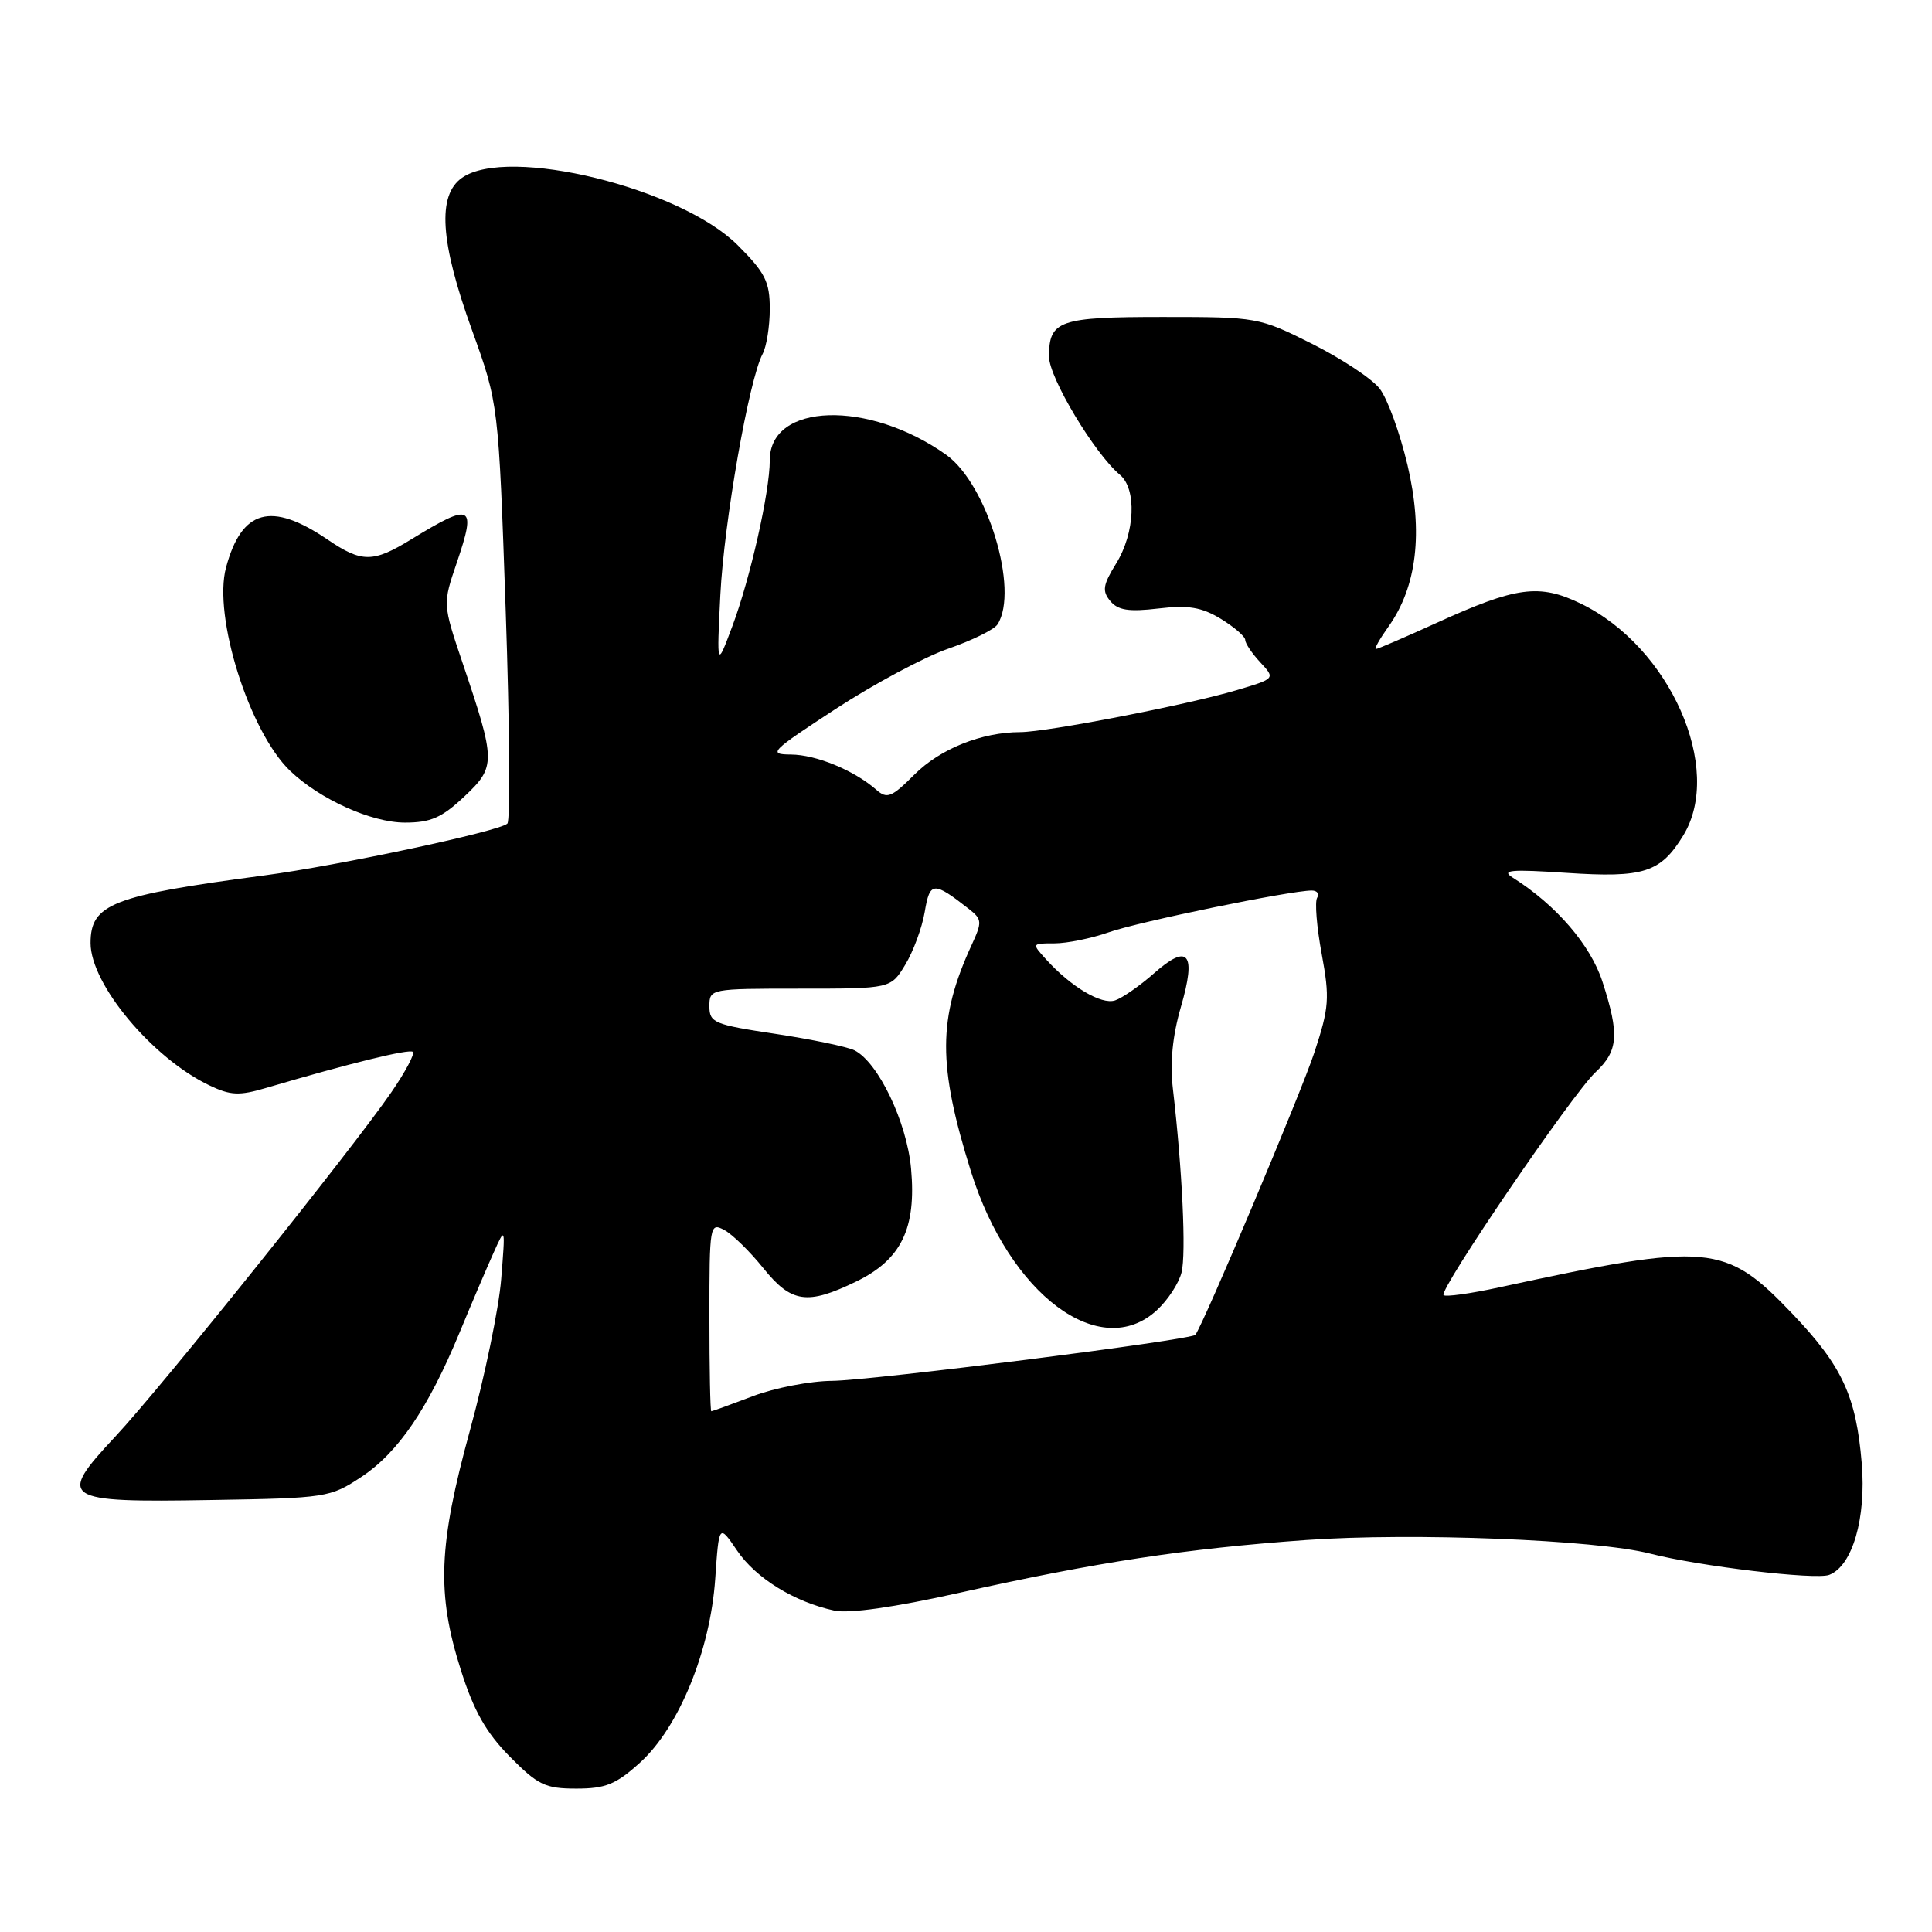 <?xml version="1.0" encoding="UTF-8" standalone="no"?>
<!DOCTYPE svg PUBLIC "-//W3C//DTD SVG 1.1//EN" "http://www.w3.org/Graphics/SVG/1.1/DTD/svg11.dtd" >
<svg xmlns="http://www.w3.org/2000/svg" xmlns:xlink="http://www.w3.org/1999/xlink" version="1.1" viewBox="0 0 256 256">
 <g >
 <path fill="currentColor"
d=" M 84.79 233.57 C 89.95 228.91 94.11 218.75 94.77 209.21 C 95.27 201.93 95.27 201.93 97.67 205.46 C 100.15 209.12 105.26 212.27 110.55 213.41 C 112.49 213.83 118.50 212.98 127.05 211.07 C 145.38 206.98 157.04 205.21 173.08 204.06 C 187.16 203.06 211.50 204.02 218.65 205.86 C 225.18 207.54 240.59 209.37 242.38 208.68 C 245.46 207.50 247.30 201.17 246.69 193.88 C 245.95 184.99 244.10 181.00 237.50 174.08 C 228.58 164.74 226.55 164.55 198.62 170.59 C 194.84 171.41 191.54 171.87 191.28 171.61 C 190.62 170.95 208.31 144.98 211.41 142.08 C 214.44 139.24 214.60 137.09 212.34 130.10 C 210.77 125.23 206.19 119.91 200.43 116.28 C 198.86 115.28 200.20 115.17 207.57 115.66 C 217.84 116.34 220.03 115.63 223.05 110.69 C 228.43 101.86 221.28 85.70 209.46 79.98 C 203.95 77.31 200.92 77.72 190.30 82.56 C 186.15 84.45 182.55 86.00 182.31 86.00 C 182.06 86.00 182.82 84.66 183.98 83.03 C 187.75 77.73 188.60 70.54 186.50 61.62 C 185.49 57.34 183.83 52.78 182.80 51.48 C 181.78 50.17 177.74 47.51 173.84 45.55 C 166.82 42.04 166.58 42.00 154.07 42.00 C 140.31 42.00 139.00 42.46 139.00 47.25 C 139.00 50.05 145.06 60.14 148.39 62.91 C 150.65 64.78 150.40 70.61 147.90 74.66 C 146.14 77.51 146.01 78.31 147.12 79.64 C 148.14 80.87 149.57 81.09 153.48 80.63 C 157.47 80.16 159.21 80.45 161.77 82.00 C 163.54 83.09 165.00 84.34 165.00 84.80 C 165.00 85.25 165.90 86.59 167.00 87.77 C 169.00 89.92 169.00 89.92 163.83 91.46 C 157.25 93.41 138.74 97.00 135.20 97.01 C 130.07 97.02 124.58 99.22 121.16 102.64 C 118.14 105.66 117.54 105.90 116.12 104.65 C 113.17 102.07 108.14 100.00 104.80 99.98 C 101.71 99.96 102.10 99.57 110.74 93.93 C 115.82 90.62 122.54 87.02 125.69 85.94 C 128.83 84.85 131.75 83.41 132.18 82.73 C 135.07 78.19 130.81 64.13 125.37 60.26 C 115.07 52.95 102.00 53.36 102.00 60.99 C 102.00 65.18 99.41 76.65 97.03 83.00 C 94.97 88.50 94.97 88.50 95.45 78.81 C 95.94 69.15 99.25 50.27 101.05 46.90 C 101.57 45.93 102.00 43.24 102.00 40.93 C 102.00 37.33 101.40 36.14 97.75 32.49 C 90.14 24.89 67.29 19.30 61.22 23.56 C 57.92 25.87 58.31 32.02 62.53 43.71 C 66.06 53.50 66.06 53.50 67.01 80.97 C 67.53 96.08 67.63 108.75 67.23 109.13 C 66.15 110.16 44.79 114.71 35.00 116.00 C 14.87 118.66 12.00 119.78 12.00 124.96 C 12.00 130.41 20.18 140.21 27.75 143.82 C 30.55 145.16 31.70 145.21 35.28 144.15 C 46.30 140.90 54.27 138.94 54.71 139.38 C 54.98 139.64 53.71 142.03 51.89 144.68 C 46.75 152.18 21.37 183.84 15.31 190.32 C 7.49 198.67 8.13 199.10 27.96 198.76 C 43.26 198.51 43.75 198.43 47.88 195.70 C 52.76 192.47 56.71 186.67 60.88 176.61 C 62.49 172.70 64.53 167.93 65.40 166.00 C 66.97 162.50 66.97 162.50 66.41 169.50 C 66.10 173.35 64.24 182.35 62.28 189.50 C 58.08 204.81 57.84 211.14 61.07 221.30 C 62.78 226.70 64.40 229.56 67.54 232.75 C 71.28 236.53 72.24 237.00 76.37 237.00 C 80.23 237.00 81.62 236.44 84.79 233.57 Z  M 61.52 105.55 C 65.73 101.58 65.72 100.93 61.27 87.77 C 58.66 80.03 58.66 80.03 60.53 74.55 C 63.15 66.84 62.54 66.54 54.50 71.46 C 49.42 74.58 47.94 74.58 43.37 71.47 C 35.92 66.42 32.02 67.50 29.95 75.20 C 28.21 81.64 33.02 96.92 38.42 102.12 C 42.35 105.90 49.22 109.00 53.66 109.00 C 57.07 109.00 58.54 108.35 61.52 105.55 Z  M 94.00 174.46 C 94.00 162.31 94.06 161.96 95.97 162.98 C 97.05 163.56 99.37 165.83 101.13 168.02 C 104.86 172.66 106.96 172.96 113.45 169.81 C 119.43 166.91 121.44 162.77 120.72 154.84 C 120.16 148.67 116.37 140.76 113.22 139.17 C 112.27 138.70 107.56 137.72 102.75 136.99 C 94.62 135.77 94.00 135.51 94.00 133.34 C 94.00 131.02 94.09 131.00 106.01 131.00 C 118.03 131.00 118.03 131.00 119.95 127.83 C 121.01 126.09 122.17 122.95 122.53 120.84 C 123.21 116.79 123.68 116.76 128.38 120.44 C 130.13 121.81 130.16 122.15 128.75 125.21 C 124.26 134.96 124.24 141.09 128.65 155.21 C 133.76 171.57 145.81 180.54 153.31 173.59 C 154.75 172.26 156.21 170.02 156.56 168.61 C 157.19 166.12 156.66 154.99 155.42 144.32 C 155.01 140.84 155.36 137.27 156.47 133.44 C 158.55 126.30 157.47 124.94 152.92 128.96 C 151.04 130.62 148.71 132.24 147.75 132.56 C 145.93 133.16 141.89 130.75 138.60 127.11 C 136.70 125.01 136.70 125.00 139.72 125.00 C 141.39 125.00 144.61 124.34 146.90 123.54 C 150.81 122.15 170.99 118.00 173.81 118.00 C 174.53 118.00 174.85 118.43 174.53 118.96 C 174.20 119.48 174.47 122.83 175.13 126.39 C 176.21 132.26 176.12 133.50 174.17 139.43 C 172.44 144.71 159.47 175.48 158.39 176.87 C 157.84 177.56 115.48 182.93 110.26 182.97 C 107.38 182.99 102.65 183.90 99.76 185.00 C 96.87 186.10 94.39 187.00 94.25 187.00 C 94.11 187.00 94.00 181.36 94.00 174.46 Z "/>
</g>
</svg>